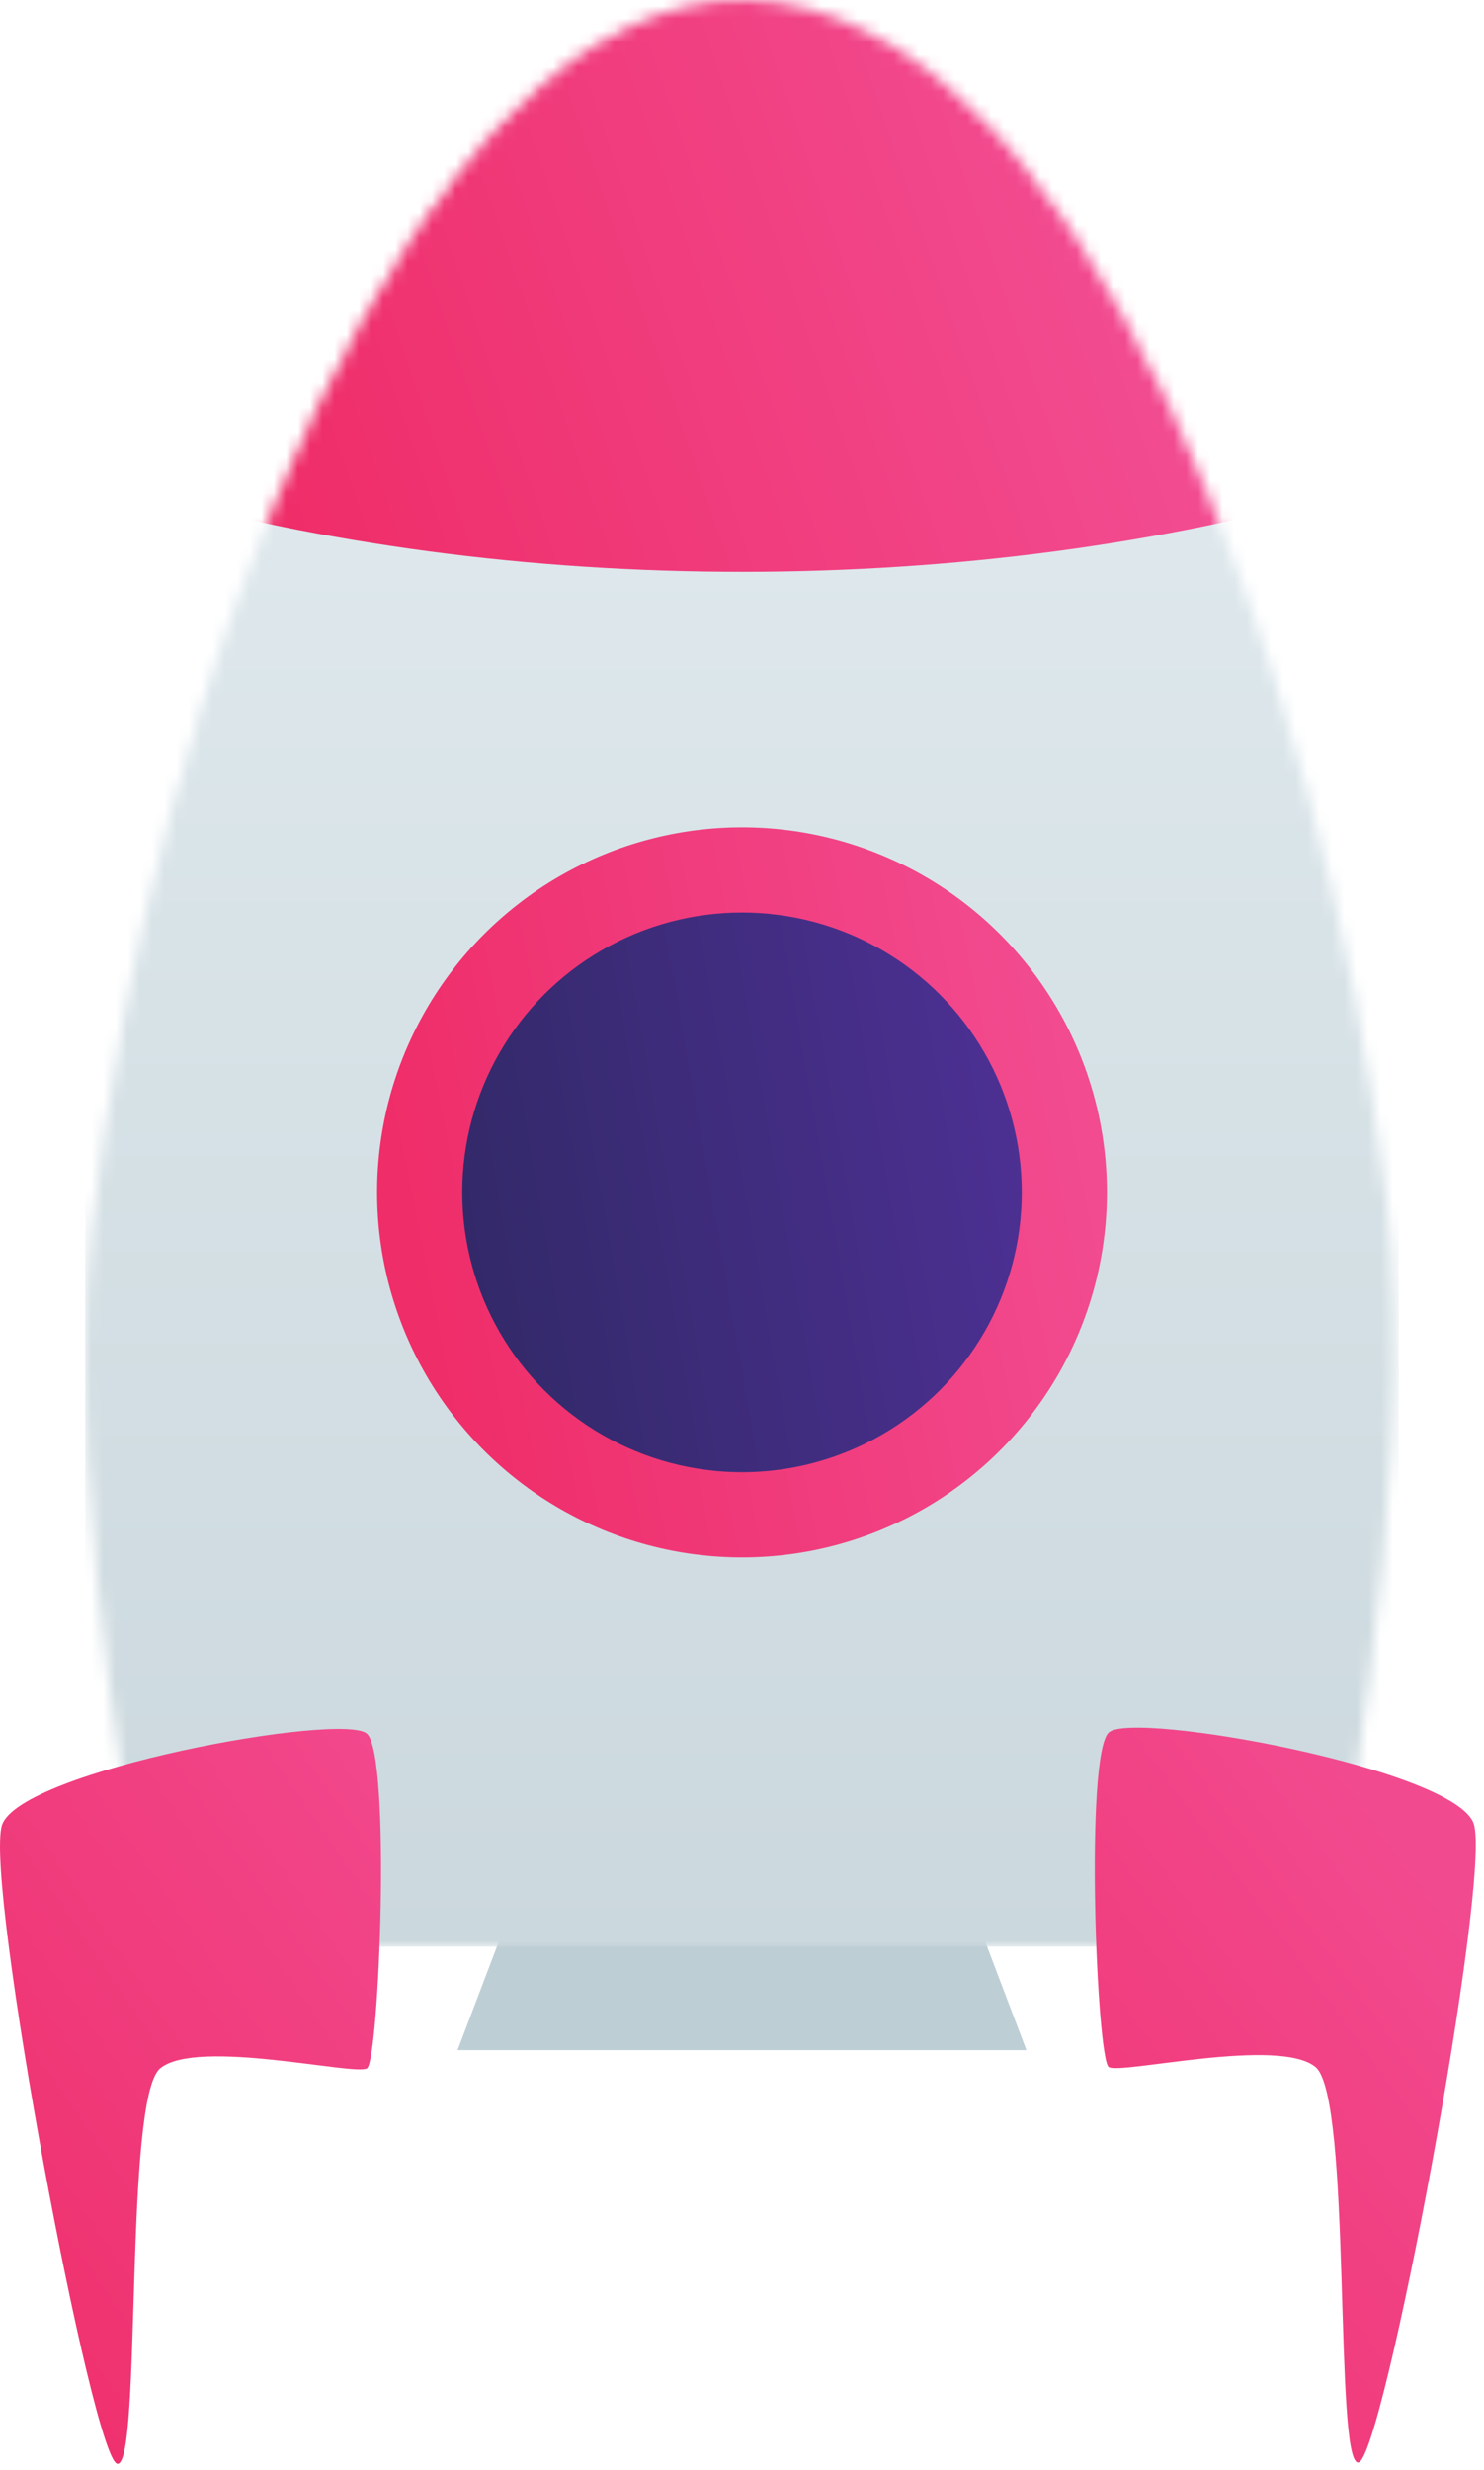 <svg width="122" height="203" viewBox="0 0 122 203" fill="none" xmlns="http://www.w3.org/2000/svg">
<path d="M61 107L84.383 168.5H37.617L61 107Z" fill="#BECED5"/>
<mask id="mask0_13:176" style="mask-type:alpha" maskUnits="userSpaceOnUse" x="7" y="0" width="108" height="161">
<path d="M7.49 101.507C5.053 124.306 12.491 160.007 12.491 160.007H108.99C108.99 160.007 116.875 122.431 113.99 98.507C108.773 55.231 88.99 0.761 61.49 0.007C33.99 -0.746 12.263 56.863 7.49 101.507Z" fill="#C4C4C4"/>
</mask>
<g mask="url(#mask0_13:176)">
<rect x="7" width="108" height="160" fill="url(#paint0_linear_13:176)"/>
<ellipse cx="61" cy="-3" rx="100" ry="50" fill="url(#paint1_linear_13:176)"/>
<circle cx="61" cy="98" r="30" fill="url(#paint2_linear_13:176)"/>
<circle cx="61" cy="98" r="23" fill="url(#paint3_linear_13:176)"/>
</g>
<path d="M0.168 150C1.668 145.5 28.168 140.682 30.168 142.5C32.168 144.318 31.168 169.382 30.168 170C29.168 170.618 16.168 167.5 13.168 170C10.168 172.5 11.668 202.5 9.668 202.5C7.668 202.5 -1.332 154.5 0.168 150Z" fill="url(#paint4_linear_13:176)"/>
<path d="M121.155 149.894C119.655 145.394 93.155 140.576 91.155 142.394C89.155 144.212 90.155 169.276 91.155 169.894C92.155 170.512 105.155 167.394 108.155 169.894C111.155 172.394 109.655 202.394 111.655 202.394C113.655 202.394 122.655 154.394 121.155 149.894Z" fill="url(#paint5_linear_13:176)"/>
<defs>
<linearGradient id="paint0_linear_13:176" x1="61" y1="45.5" x2="61" y2="160" gradientUnits="userSpaceOnUse">
<stop stop-color="#DDE7EC"/>
<stop offset="1" stop-color="#CBD8DD"/>
</linearGradient>
<linearGradient id="paint1_linear_13:176" x1="89" y1="18" x2="23" y2="40.5" gradientUnits="userSpaceOnUse">
<stop stop-color="#F24B90"/>
<stop offset="1" stop-color="#EF2D69"/>
</linearGradient>
<linearGradient id="paint2_linear_13:176" x1="89" y1="92.5" x2="34" y2="103.5" gradientUnits="userSpaceOnUse">
<stop stop-color="#F24B90"/>
<stop offset="1" stop-color="#EF2D69"/>
</linearGradient>
<linearGradient id="paint3_linear_13:176" x1="84" y1="92.5" x2="38" y2="100.5" gradientUnits="userSpaceOnUse">
<stop stop-color="#4C3093"/>
<stop offset="1" stop-color="#332969"/>
</linearGradient>
<linearGradient id="paint4_linear_13:176" x1="49.5" y1="162" x2="-4.5" y2="199" gradientUnits="userSpaceOnUse">
<stop stop-color="#F24A8F"/>
<stop offset="1" stop-color="#EF2D69"/>
</linearGradient>
<linearGradient id="paint5_linear_13:176" x1="121" y1="159" x2="67" y2="198.5" gradientUnits="userSpaceOnUse">
<stop stop-color="#F24A8F"/>
<stop offset="1" stop-color="#EF2D69"/>
</linearGradient>
</defs>
</svg>
